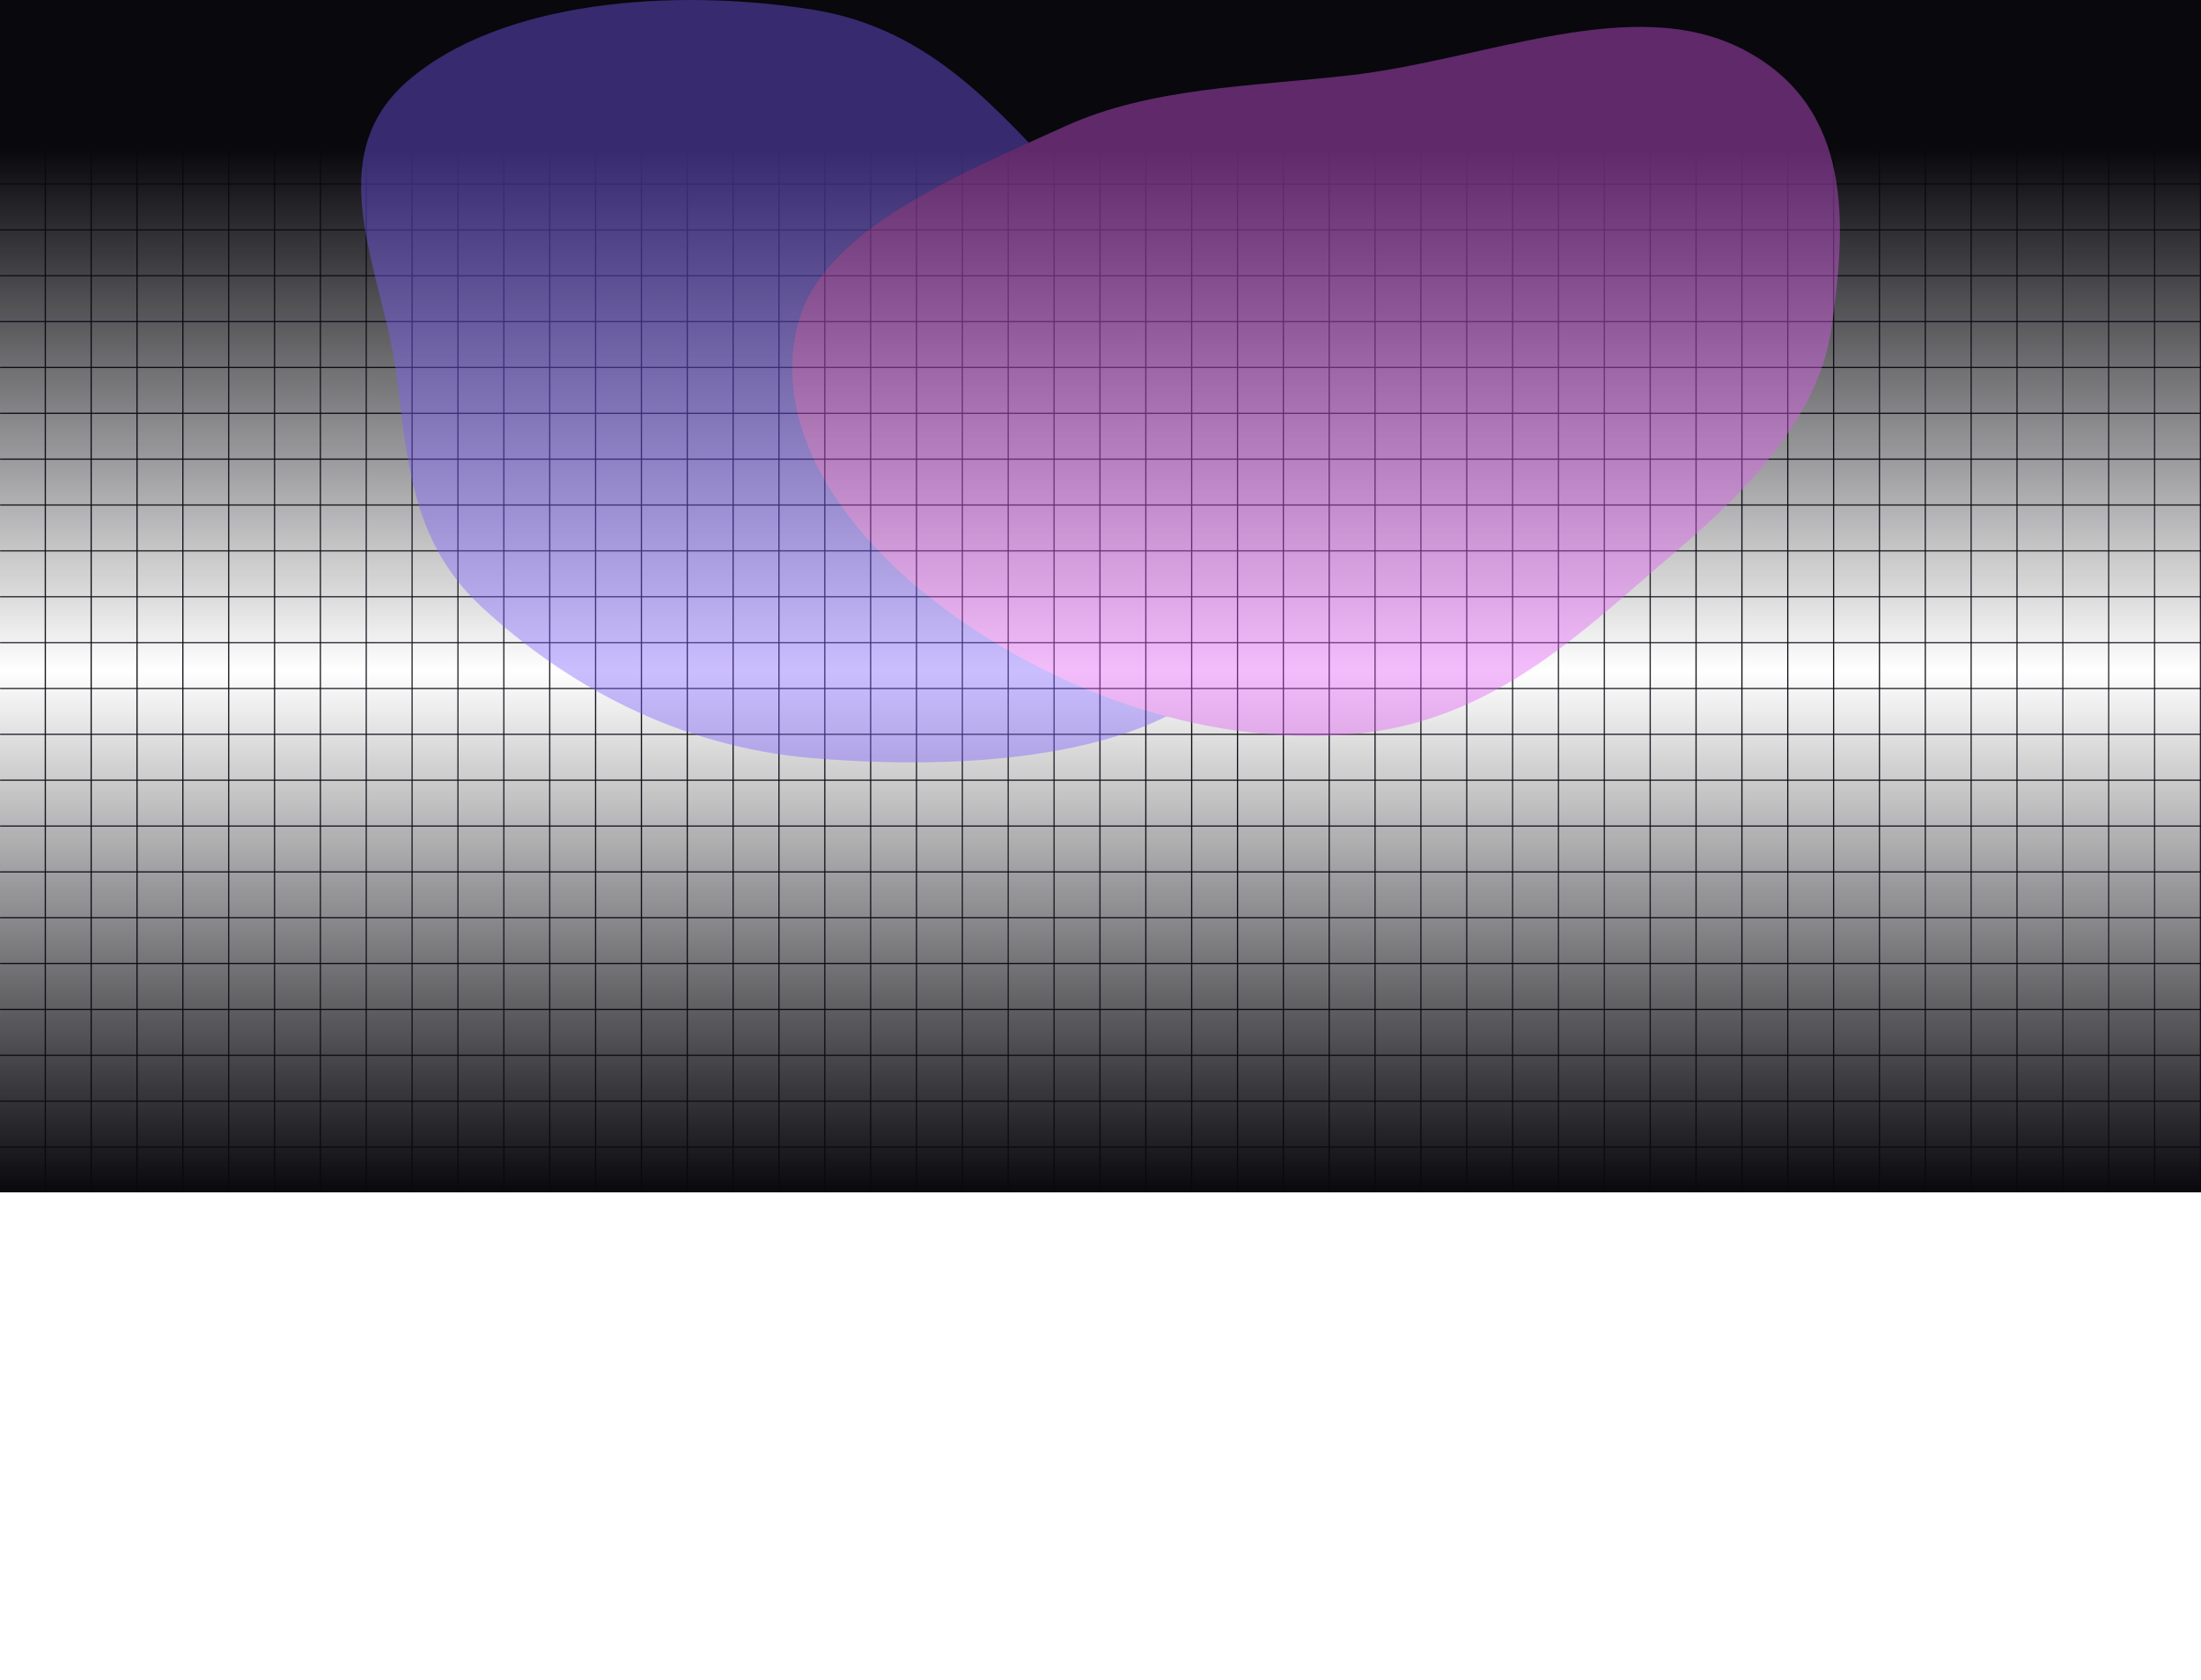 <svg width="1920" height="1465" viewBox="0 0 1920 1465" fill="none" xmlns="http://www.w3.org/2000/svg">
<mask id="path-1-inside-1_83_877" fill="white">
<path d="M0 1040L-6.29444e-05 0L40 -1.26277e-06L40 1040L0 1040Z"/>
</mask>
<path d="M39 -1.2312e-06L39 1040L41 1040L41 -1.29434e-06L39 -1.2312e-06Z" fill="#101019" mask="url(#path-1-inside-1_83_877)"/>
<mask id="path-3-inside-2_83_877" fill="white">
<path d="M40 1040L40 0L80 -1.26277e-06L80 1040L40 1040Z"/>
</mask>
<path d="M79 -1.2312e-06L79 1040L81 1040L81 -1.29434e-06L79 -1.2312e-06Z" fill="#101019" mask="url(#path-3-inside-2_83_877)"/>
<mask id="path-5-inside-3_83_877" fill="white">
<path d="M80 1040L80 0L120 -1.26277e-06L120 1040L80 1040Z"/>
</mask>
<path d="M119 -1.2312e-06L119 1040L121 1040L121 -1.29434e-06L119 -1.2312e-06Z" fill="#101019" mask="url(#path-5-inside-3_83_877)"/>
<mask id="path-7-inside-4_83_877" fill="white">
<path d="M120 1040L120 0L160 -1.26277e-06L160 1040L120 1040Z"/>
</mask>
<path d="M159 -1.2312e-06L159 1040L161 1040L161 -1.29434e-06L159 -1.2312e-06Z" fill="#101019" mask="url(#path-7-inside-4_83_877)"/>
<mask id="path-9-inside-5_83_877" fill="white">
<path d="M160 1040L160 0L200 -1.26277e-06L200 1040L160 1040Z"/>
</mask>
<path d="M199 -1.2312e-06L199 1040L201 1040L201 -1.29434e-06L199 -1.2312e-06Z" fill="#101019" mask="url(#path-9-inside-5_83_877)"/>
<mask id="path-11-inside-6_83_877" fill="white">
<path d="M200 1040L200 0L240 -1.26277e-06L240 1040L200 1040Z"/>
</mask>
<path d="M239 -1.2312e-06L239 1040L241 1040L241 -1.29434e-06L239 -1.2312e-06Z" fill="#101019" mask="url(#path-11-inside-6_83_877)"/>
<mask id="path-13-inside-7_83_877" fill="white">
<path d="M240 1040L240 0L280 -1.26277e-06L280 1040L240 1040Z"/>
</mask>
<path d="M279 -1.2312e-06L279 1040L281 1040L281 -1.29434e-06L279 -1.2312e-06Z" fill="#101019" mask="url(#path-13-inside-7_83_877)"/>
<mask id="path-15-inside-8_83_877" fill="white">
<path d="M280 1040L280 0L320 -1.26277e-06L320 1040L280 1040Z"/>
</mask>
<path d="M319 -1.2312e-06L319 1040L321 1040L321 -1.29434e-06L319 -1.2312e-06Z" fill="#101019" mask="url(#path-15-inside-8_83_877)"/>
<mask id="path-17-inside-9_83_877" fill="white">
<path d="M320 1040L320 0L360 -1.26277e-06L360 1040L320 1040Z"/>
</mask>
<path d="M359 -1.2312e-06L359 1040L361 1040L361 -1.29434e-06L359 -1.2312e-06Z" fill="#101019" mask="url(#path-17-inside-9_83_877)"/>
<mask id="path-19-inside-10_83_877" fill="white">
<path d="M360 1040L360 0L400 -1.26277e-06L400 1040L360 1040Z"/>
</mask>
<path d="M399 -1.2312e-06L399 1040L401 1040L401 -1.29434e-06L399 -1.2312e-06Z" fill="#101019" mask="url(#path-19-inside-10_83_877)"/>
<mask id="path-21-inside-11_83_877" fill="white">
<path d="M400 1040L400 0L440 -1.26277e-06L440 1040L400 1040Z"/>
</mask>
<path d="M439 -1.2312e-06L439 1040L441 1040L441 -1.29434e-06L439 -1.2312e-06Z" fill="#101019" mask="url(#path-21-inside-11_83_877)"/>
<mask id="path-23-inside-12_83_877" fill="white">
<path d="M440 1040L440 0L480 -1.26277e-06L480 1040L440 1040Z"/>
</mask>
<path d="M479 -1.2312e-06L479 1040L481 1040L481 -1.29434e-06L479 -1.2312e-06Z" fill="#101019" mask="url(#path-23-inside-12_83_877)"/>
<mask id="path-25-inside-13_83_877" fill="white">
<path d="M480 1040L480 0L520 -1.26277e-06L520 1040L480 1040Z"/>
</mask>
<path d="M519 -1.2312e-06L519 1040L521 1040L521 -1.29434e-06L519 -1.2312e-06Z" fill="#101019" mask="url(#path-25-inside-13_83_877)"/>
<mask id="path-27-inside-14_83_877" fill="white">
<path d="M520 1040L520 0L560 -1.26277e-06L560 1040L520 1040Z"/>
</mask>
<path d="M559 -1.2312e-06L559 1040L561 1040L561 -1.29434e-06L559 -1.2312e-06Z" fill="#101019" mask="url(#path-27-inside-14_83_877)"/>
<mask id="path-29-inside-15_83_877" fill="white">
<path d="M560 1040L560 0L600 -1.26277e-06L600 1040L560 1040Z"/>
</mask>
<path d="M599 -1.2312e-06L599 1040L601 1040L601 -1.29434e-06L599 -1.2312e-06Z" fill="#101019" mask="url(#path-29-inside-15_83_877)"/>
<mask id="path-31-inside-16_83_877" fill="white">
<path d="M600 1040L600 0L640 -1.26277e-06L640 1040L600 1040Z"/>
</mask>
<path d="M639 -1.2312e-06L639 1040L641 1040L641 -1.29434e-06L639 -1.2312e-06Z" fill="#101019" mask="url(#path-31-inside-16_83_877)"/>
<mask id="path-33-inside-17_83_877" fill="white">
<path d="M640 1040L640 0L680 -1.26277e-06L680 1040L640 1040Z"/>
</mask>
<path d="M679 -1.2312e-06L679 1040L681 1040L681 -1.29434e-06L679 -1.2312e-06Z" fill="#101019" mask="url(#path-33-inside-17_83_877)"/>
<mask id="path-35-inside-18_83_877" fill="white">
<path d="M680 1040L680 0L720 -1.26277e-06L720 1040L680 1040Z"/>
</mask>
<path d="M719 -1.2312e-06L719 1040L721 1040L721 -1.29434e-06L719 -1.2312e-06Z" fill="#101019" mask="url(#path-35-inside-18_83_877)"/>
<mask id="path-37-inside-19_83_877" fill="white">
<path d="M720 1040L720 0L760 -1.26277e-06L760 1040L720 1040Z"/>
</mask>
<path d="M759 -1.2312e-06L759 1040L761 1040L761 -1.29434e-06L759 -1.2312e-06Z" fill="#101019" mask="url(#path-37-inside-19_83_877)"/>
<mask id="path-39-inside-20_83_877" fill="white">
<path d="M760 1040L760 0L800 -1.26277e-06L800 1040L760 1040Z"/>
</mask>
<path d="M799 -1.2312e-06L799 1040L801 1040L801 -1.29434e-06L799 -1.2312e-06Z" fill="#101019" mask="url(#path-39-inside-20_83_877)"/>
<mask id="path-41-inside-21_83_877" fill="white">
<path d="M800 1040L800 0L840 -1.26277e-06L840 1040L800 1040Z"/>
</mask>
<path d="M839 -1.2312e-06L839 1040L841 1040L841 -1.29434e-06L839 -1.2312e-06Z" fill="#101019" mask="url(#path-41-inside-21_83_877)"/>
<mask id="path-43-inside-22_83_877" fill="white">
<path d="M840 1040L840 0L880 -1.26277e-06L880 1040L840 1040Z"/>
</mask>
<path d="M879 -1.2312e-06L879 1040L881 1040L881 -1.29434e-06L879 -1.2312e-06Z" fill="#101019" mask="url(#path-43-inside-22_83_877)"/>
<mask id="path-45-inside-23_83_877" fill="white">
<path d="M880 1040L880 0L920 -1.26277e-06L920 1040L880 1040Z"/>
</mask>
<path d="M919 -1.2312e-06L919 1040L921 1040L921 -1.29434e-06L919 -1.2312e-06Z" fill="#101019" mask="url(#path-45-inside-23_83_877)"/>
<mask id="path-47-inside-24_83_877" fill="white">
<path d="M920 1040L920 0L960 -1.26277e-06L960 1040L920 1040Z"/>
</mask>
<path d="M959 -1.2312e-06L959 1040L961 1040L961 -1.29434e-06L959 -1.2312e-06Z" fill="#101019" mask="url(#path-47-inside-24_83_877)"/>
<mask id="path-49-inside-25_83_877" fill="white">
<path d="M960 1040L960 0L1000 -1.26277e-06L1000 1040L960 1040Z"/>
</mask>
<path d="M999 -1.2312e-06L999 1040L1001 1040L1001 -1.29434e-06L999 -1.2312e-06Z" fill="#101019" mask="url(#path-49-inside-25_83_877)"/>
<mask id="path-51-inside-26_83_877" fill="white">
<path d="M1000 1040L1000 0L1040 -1.26277e-06L1040 1040L1000 1040Z"/>
</mask>
<path d="M1039 -1.2312e-06L1039 1040L1041 1040L1041 -1.29434e-06L1039 -1.2312e-06Z" fill="#101019" mask="url(#path-51-inside-26_83_877)"/>
<mask id="path-53-inside-27_83_877" fill="white">
<path d="M1040 1040L1040 0L1080 -1.26277e-06L1080 1040L1040 1040Z"/>
</mask>
<path d="M1079 -1.2312e-06L1079 1040L1081 1040L1081 -1.29434e-06L1079 -1.2312e-06Z" fill="#101019" mask="url(#path-53-inside-27_83_877)"/>
<mask id="path-55-inside-28_83_877" fill="white">
<path d="M1080 1040L1080 0L1120 -1.26277e-06L1120 1040L1080 1040Z"/>
</mask>
<path d="M1119 -1.2312e-06L1119 1040L1121 1040L1121 -1.29434e-06L1119 -1.2312e-06Z" fill="#101019" mask="url(#path-55-inside-28_83_877)"/>
<mask id="path-57-inside-29_83_877" fill="white">
<path d="M1120 1040L1120 0L1160 -1.26277e-06L1160 1040L1120 1040Z"/>
</mask>
<path d="M1159 -1.2312e-06L1159 1040L1161 1040L1161 -1.29434e-06L1159 -1.2312e-06Z" fill="#101019" mask="url(#path-57-inside-29_83_877)"/>
<mask id="path-59-inside-30_83_877" fill="white">
<path d="M1160 1040L1160 0L1200 -1.26277e-06L1200 1040L1160 1040Z"/>
</mask>
<path d="M1199 -1.2312e-06L1199 1040L1201 1040L1201 -1.29434e-06L1199 -1.2312e-06Z" fill="#101019" mask="url(#path-59-inside-30_83_877)"/>
<mask id="path-61-inside-31_83_877" fill="white">
<path d="M1200 1040L1200 0L1240 -1.26277e-06L1240 1040L1200 1040Z"/>
</mask>
<path d="M1239 -1.2312e-06L1239 1040L1241 1040L1241 -1.29434e-06L1239 -1.2312e-06Z" fill="#101019" mask="url(#path-61-inside-31_83_877)"/>
<mask id="path-63-inside-32_83_877" fill="white">
<path d="M1240 1040L1240 0L1280 -1.26277e-06L1280 1040L1240 1040Z"/>
</mask>
<path d="M1279 -1.2312e-06L1279 1040L1281 1040L1281 -1.29434e-06L1279 -1.2312e-06Z" fill="#101019" mask="url(#path-63-inside-32_83_877)"/>
<mask id="path-65-inside-33_83_877" fill="white">
<path d="M1280 1040L1280 0L1320 -1.26277e-06L1320 1040L1280 1040Z"/>
</mask>
<path d="M1319 -1.2312e-06L1319 1040L1321 1040L1321 -1.29434e-06L1319 -1.2312e-06Z" fill="#101019" mask="url(#path-65-inside-33_83_877)"/>
<mask id="path-67-inside-34_83_877" fill="white">
<path d="M1320 1040L1320 0L1360 -1.26277e-06L1360 1040L1320 1040Z"/>
</mask>
<path d="M1359 -1.2312e-06L1359 1040L1361 1040L1361 -1.29434e-06L1359 -1.2312e-06Z" fill="#101019" mask="url(#path-67-inside-34_83_877)"/>
<mask id="path-69-inside-35_83_877" fill="white">
<path d="M1360 1040L1360 0L1400 -1.26277e-06L1400 1040L1360 1040Z"/>
</mask>
<path d="M1399 -1.2312e-06L1399 1040L1401 1040L1401 -1.29434e-06L1399 -1.2312e-06Z" fill="#101019" mask="url(#path-69-inside-35_83_877)"/>
<mask id="path-71-inside-36_83_877" fill="white">
<path d="M1400 1040L1400 0L1440 -1.26277e-06L1440 1040L1400 1040Z"/>
</mask>
<path d="M1439 -1.2312e-06L1439 1040L1441 1040L1441 -1.29434e-06L1439 -1.2312e-06Z" fill="#101019" mask="url(#path-71-inside-36_83_877)"/>
<mask id="path-73-inside-37_83_877" fill="white">
<path d="M1440 1040L1440 0L1480 -1.26277e-06L1480 1040L1440 1040Z"/>
</mask>
<path d="M1479 -1.2312e-06L1479 1040L1481 1040L1481 -1.29434e-06L1479 -1.2312e-06Z" fill="#101019" mask="url(#path-73-inside-37_83_877)"/>
<mask id="path-75-inside-38_83_877" fill="white">
<path d="M1480 1040L1480 0L1520 -1.26277e-06L1520 1040L1480 1040Z"/>
</mask>
<path d="M1519 -1.2312e-06L1519 1040L1521 1040L1521 -1.29434e-06L1519 -1.2312e-06Z" fill="#101019" mask="url(#path-75-inside-38_83_877)"/>
<mask id="path-77-inside-39_83_877" fill="white">
<path d="M1520 1040L1520 0L1560 -1.26277e-06L1560 1040L1520 1040Z"/>
</mask>
<path d="M1559 -1.2312e-06L1559 1040L1561 1040L1561 -1.29434e-06L1559 -1.2312e-06Z" fill="#101019" mask="url(#path-77-inside-39_83_877)"/>
<mask id="path-79-inside-40_83_877" fill="white">
<path d="M1560 1040L1560 0L1600 -1.26277e-06L1600 1040L1560 1040Z"/>
</mask>
<path d="M1599 -1.2312e-06L1599 1040L1601 1040L1601 -1.29434e-06L1599 -1.2312e-06Z" fill="#101019" mask="url(#path-79-inside-40_83_877)"/>
<mask id="path-81-inside-41_83_877" fill="white">
<path d="M1600 1040L1600 0L1640 -1.26277e-06L1640 1040L1600 1040Z"/>
</mask>
<path d="M1639 -1.2312e-06L1639 1040L1641 1040L1641 -1.29434e-06L1639 -1.2312e-06Z" fill="#101019" mask="url(#path-81-inside-41_83_877)"/>
<mask id="path-83-inside-42_83_877" fill="white">
<path d="M1640 1040L1640 0L1680 -1.26277e-06L1680 1040L1640 1040Z"/>
</mask>
<path d="M1679 -1.2312e-06L1679 1040L1681 1040L1681 -1.29434e-06L1679 -1.2312e-06Z" fill="#101019" mask="url(#path-83-inside-42_83_877)"/>
<mask id="path-85-inside-43_83_877" fill="white">
<path d="M1680 1040L1680 0L1720 -1.26277e-06L1720 1040L1680 1040Z"/>
</mask>
<path d="M1719 -1.2312e-06L1719 1040L1721 1040L1721 -1.29434e-06L1719 -1.2312e-06Z" fill="#101019" mask="url(#path-85-inside-43_83_877)"/>
<mask id="path-87-inside-44_83_877" fill="white">
<path d="M1720 1040L1720 0L1760 -1.26277e-06L1760 1040L1720 1040Z"/>
</mask>
<path d="M1759 -1.2312e-06L1759 1040L1761 1040L1761 -1.29434e-06L1759 -1.2312e-06Z" fill="#101019" mask="url(#path-87-inside-44_83_877)"/>
<mask id="path-89-inside-45_83_877" fill="white">
<path d="M1760 1040L1760 0L1800 -1.26277e-06L1800 1040L1760 1040Z"/>
</mask>
<path d="M1799 -1.2312e-06L1799 1040L1801 1040L1801 -1.29434e-06L1799 -1.2312e-06Z" fill="#101019" mask="url(#path-89-inside-45_83_877)"/>
<mask id="path-91-inside-46_83_877" fill="white">
<path d="M1800 1040L1800 0L1840 -1.26277e-06L1840 1040L1800 1040Z"/>
</mask>
<path d="M1839 -1.2312e-06L1839 1040L1841 1040L1841 -1.29434e-06L1839 -1.2312e-06Z" fill="#101019" mask="url(#path-91-inside-46_83_877)"/>
<mask id="path-93-inside-47_83_877" fill="white">
<path d="M1840 1040L1840 0L1880 -1.26277e-06L1880 1040L1840 1040Z"/>
</mask>
<path d="M1879 -1.2312e-06L1879 1040L1881 1040L1881 -1.29434e-06L1879 -1.2312e-06Z" fill="#101019" mask="url(#path-93-inside-47_83_877)"/>
<mask id="path-95-inside-48_83_877" fill="white">
<path d="M1880 1040L1880 0L1920 -1.26277e-06L1920 1040L1880 1040Z"/>
</mask>
<path d="M1919 -1.2312e-06L1919 1040L1921 1040L1921 -1.29434e-06L1919 -1.2312e-06Z" fill="#101019" mask="url(#path-95-inside-48_83_877)"/>
<mask id="path-97-inside-49_83_877" fill="white">
<path d="M1920 1040L0 1040L0 1000L1920 1000L1920 1040Z"/>
</mask>
<path d="M0 1001L1920 1001L1920 999L0 999L0 1001Z" fill="#101019" mask="url(#path-97-inside-49_83_877)"/>
<mask id="path-99-inside-50_83_877" fill="white">
<path d="M1920 1000L0 1000L0 960L1920 960L1920 1000Z"/>
</mask>
<path d="M0 961L1920 961L1920 959L0 959L0 961Z" fill="#101019" mask="url(#path-99-inside-50_83_877)"/>
<mask id="path-101-inside-51_83_877" fill="white">
<path d="M1920 960L0 960L0 920L1920 920L1920 960Z"/>
</mask>
<path d="M0 921L1920 921L1920 919L0 919L0 921Z" fill="#101019" mask="url(#path-101-inside-51_83_877)"/>
<mask id="path-103-inside-52_83_877" fill="white">
<path d="M1920 920L0 920L0 880L1920 880L1920 920Z"/>
</mask>
<path d="M0 881L1920 881L1920 879L0 879L0 881Z" fill="#101019" mask="url(#path-103-inside-52_83_877)"/>
<mask id="path-105-inside-53_83_877" fill="white">
<path d="M1920 880L0 880L0 840L1920 840L1920 880Z"/>
</mask>
<path d="M0 841L1920 841L1920 839L0 839L0 841Z" fill="#101019" mask="url(#path-105-inside-53_83_877)"/>
<mask id="path-107-inside-54_83_877" fill="white">
<path d="M1920 840L0 840L0 800L1920 800L1920 840Z"/>
</mask>
<path d="M0 801L1920 801L1920 799L0 799L0 801Z" fill="#101019" mask="url(#path-107-inside-54_83_877)"/>
<mask id="path-109-inside-55_83_877" fill="white">
<path d="M1920 800L0 800L0 760L1920 760L1920 800Z"/>
</mask>
<path d="M0 761L1920 761L1920 759L0 759L0 761Z" fill="#101019" mask="url(#path-109-inside-55_83_877)"/>
<mask id="path-111-inside-56_83_877" fill="white">
<path d="M1920 760L0 760L0 720L1920 720L1920 760Z"/>
</mask>
<path d="M0 721L1920 721L1920 719L0 719L0 721Z" fill="#101019" mask="url(#path-111-inside-56_83_877)"/>
<mask id="path-113-inside-57_83_877" fill="white">
<path d="M1920 720L0 720L0 680L1920 680L1920 720Z"/>
</mask>
<path d="M0 681L1920 681L1920 679L0 679L0 681Z" fill="#101019" mask="url(#path-113-inside-57_83_877)"/>
<mask id="path-115-inside-58_83_877" fill="white">
<path d="M1920 680L0 680L0 640L1920 640L1920 680Z"/>
</mask>
<path d="M0 641L1920 641L1920 639L0 639L0 641Z" fill="#101019" mask="url(#path-115-inside-58_83_877)"/>
<mask id="path-117-inside-59_83_877" fill="white">
<path d="M1920 640L0 640L0 600L1920 600L1920 640Z"/>
</mask>
<path d="M0 601L1920 601L1920 599L0 599L0 601Z" fill="#101019" mask="url(#path-117-inside-59_83_877)"/>
<mask id="path-119-inside-60_83_877" fill="white">
<path d="M1920 600L0 600L0 560L1920 560L1920 600Z"/>
</mask>
<path d="M0 561L1920 561L1920 559L0 559L0 561Z" fill="#101019" mask="url(#path-119-inside-60_83_877)"/>
<mask id="path-121-inside-61_83_877" fill="white">
<path d="M1920 560L0 560L0 520L1920 520L1920 560Z"/>
</mask>
<path d="M0 521L1920 521L1920 519L0 519L0 521Z" fill="#101019" mask="url(#path-121-inside-61_83_877)"/>
<mask id="path-123-inside-62_83_877" fill="white">
<path d="M1920 520L0 520L0 480L1920 480L1920 520Z"/>
</mask>
<path d="M0 481L1920 481L1920 479L0 479L0 481Z" fill="#101019" mask="url(#path-123-inside-62_83_877)"/>
<mask id="path-125-inside-63_83_877" fill="white">
<path d="M1920 480L0 480L0 440L1920 440L1920 480Z"/>
</mask>
<path d="M0 441L1920 441L1920 439L0 439L0 441Z" fill="#101019" mask="url(#path-125-inside-63_83_877)"/>
<mask id="path-127-inside-64_83_877" fill="white">
<path d="M1920 440L0 440L0 400L1920 400L1920 440Z"/>
</mask>
<path d="M0 401L1920 401L1920 399L0 399L0 401Z" fill="#101019" mask="url(#path-127-inside-64_83_877)"/>
<mask id="path-129-inside-65_83_877" fill="white">
<path d="M1920 400L0 400L0 360L1920 360L1920 400Z"/>
</mask>
<path d="M0 361L1920 361L1920 359L0 359L0 361Z" fill="#101019" mask="url(#path-129-inside-65_83_877)"/>
<mask id="path-131-inside-66_83_877" fill="white">
<path d="M1920 360L0 360L0 320L1920 320L1920 360Z"/>
</mask>
<path d="M0 321L1920 321L1920 319L0 319L0 321Z" fill="#101019" mask="url(#path-131-inside-66_83_877)"/>
<mask id="path-133-inside-67_83_877" fill="white">
<path d="M1920 320L6.10352e-05 320L5.63726e-05 280L1920 280L1920 320Z"/>
</mask>
<path d="M5.64892e-05 281L1920 281L1920 279L5.6256e-05 279L5.64892e-05 281Z" fill="#101019" mask="url(#path-133-inside-67_83_877)"/>
<mask id="path-135-inside-68_83_877" fill="white">
<path d="M1920 280L6.10352e-05 280L5.63726e-05 240L1920 240L1920 280Z"/>
</mask>
<path d="M5.64892e-05 241L1920 241L1920 239L5.6256e-05 239L5.64892e-05 241Z" fill="#101019" mask="url(#path-135-inside-68_83_877)"/>
<mask id="path-137-inside-69_83_877" fill="white">
<path d="M1920 240L6.10352e-05 240L5.63726e-05 200L1920 200L1920 240Z"/>
</mask>
<path d="M5.64892e-05 201L1920 201L1920 199L5.6256e-05 199L5.64892e-05 201Z" fill="#101019" mask="url(#path-137-inside-69_83_877)"/>
<mask id="path-139-inside-70_83_877" fill="white">
<path d="M1920 200L6.10352e-05 200L5.63726e-05 160L1920 160L1920 200Z"/>
</mask>
<path d="M5.64892e-05 161L1920 161L1920 159L5.6256e-05 159L5.64892e-05 161Z" fill="#101019" mask="url(#path-139-inside-70_83_877)"/>
<mask id="path-141-inside-71_83_877" fill="white">
<path d="M1920 160L6.10352e-05 160L5.63726e-05 120L1920 120L1920 160Z"/>
</mask>
<path d="M5.64892e-05 121L1920 121L1920 119L5.6256e-05 119L5.64892e-05 121Z" fill="#101019" mask="url(#path-141-inside-71_83_877)"/>
<mask id="path-143-inside-72_83_877" fill="white">
<path d="M1920 120L6.10352e-05 120L5.63726e-05 80L1920 80L1920 120Z"/>
</mask>
<path d="M5.64892e-05 81L1920 81L1920 79L5.6256e-05 79L5.64892e-05 81Z" fill="#101019" mask="url(#path-143-inside-72_83_877)"/>
<mask id="path-145-inside-73_83_877" fill="white">
<path d="M1920 80L6.10352e-05 80L5.63726e-05 40L1920 40L1920 80Z"/>
</mask>
<path d="M5.64892e-05 41L1920 41L1920 39L5.6256e-05 39L5.64892e-05 41Z" fill="#101019" mask="url(#path-145-inside-73_83_877)"/>
<mask id="path-147-inside-74_83_877" fill="white">
<path d="M1920 40L6.10352e-05 40L5.63726e-05 0L1920 0L1920 40Z"/>
</mask>
<path d="M5.64892e-05 1L1920 1L1920 -1L5.6256e-05 -1L5.64892e-05 1Z" fill="#101019" mask="url(#path-147-inside-74_83_877)"/>
<rect width="1920" height="1040" fill="url(#paint0_linear_83_877)"/>
<g opacity="0.4" filter="url(#filter0_f_83_877)">
<path fill-rule="evenodd" clip-rule="evenodd" d="M345.067 322.22C333.024 235.292 278.012 137.547 356.039 70.261C436.346 1.01 586.057 -11.137 708.979 8.405C814.138 25.122 871.956 98.843 933.357 162.04C980.437 210.497 994.662 264.866 1013.88 322.22C1043.74 411.345 1143.79 506 1074.44 583.116C1003.02 662.535 840.297 672.161 708.979 661.275C590.649 651.465 492.022 596.33 419.569 528.826C356.585 470.144 355.259 395.789 345.067 322.22Z" fill="#7D5CFF"/>
<g style="mix-blend-mode:multiply">
<path fill-rule="evenodd" clip-rule="evenodd" d="M1177.19 65.709C1295.15 52.348 1424.41 -6.695 1520.52 43.057C1618.61 93.838 1609.69 198.53 1598.09 283.596C1587.71 359.725 1530.14 423.211 1460.62 482.168C1380.61 550.016 1302.06 630.933 1177.19 640.515C1044.16 650.723 915.954 599.161 824.042 531.015C734.622 464.718 673.304 373.44 695.792 283.596C716.175 202.161 830.298 154.869 929.42 110.005C1003.85 76.318 1089.72 75.617 1177.19 65.709Z" fill="#E25AF6"/>
</g>
</g>
<defs>
<filter id="filter0_f_83_877" x="-485" y="-800" width="2890" height="2264.96" filterUnits="userSpaceOnUse" color-interpolation-filters="sRGB">
<feFlood flood-opacity="0" result="BackgroundImageFix"/>
<feBlend mode="normal" in="SourceGraphic" in2="BackgroundImageFix" result="shape"/>
<feGaussianBlur stdDeviation="400" result="effect1_foregroundBlur_83_877"/>
</filter>
<linearGradient id="paint0_linear_83_877" x1="960" y1="130" x2="960" y2="1040" gradientUnits="userSpaceOnUse">
<stop stop-color="#08080D"/>
<stop offset="0.5" stop-color="#08080D" stop-opacity="0"/>
<stop offset="1" stop-color="#08080D"/>
</linearGradient>
</defs>
</svg>
